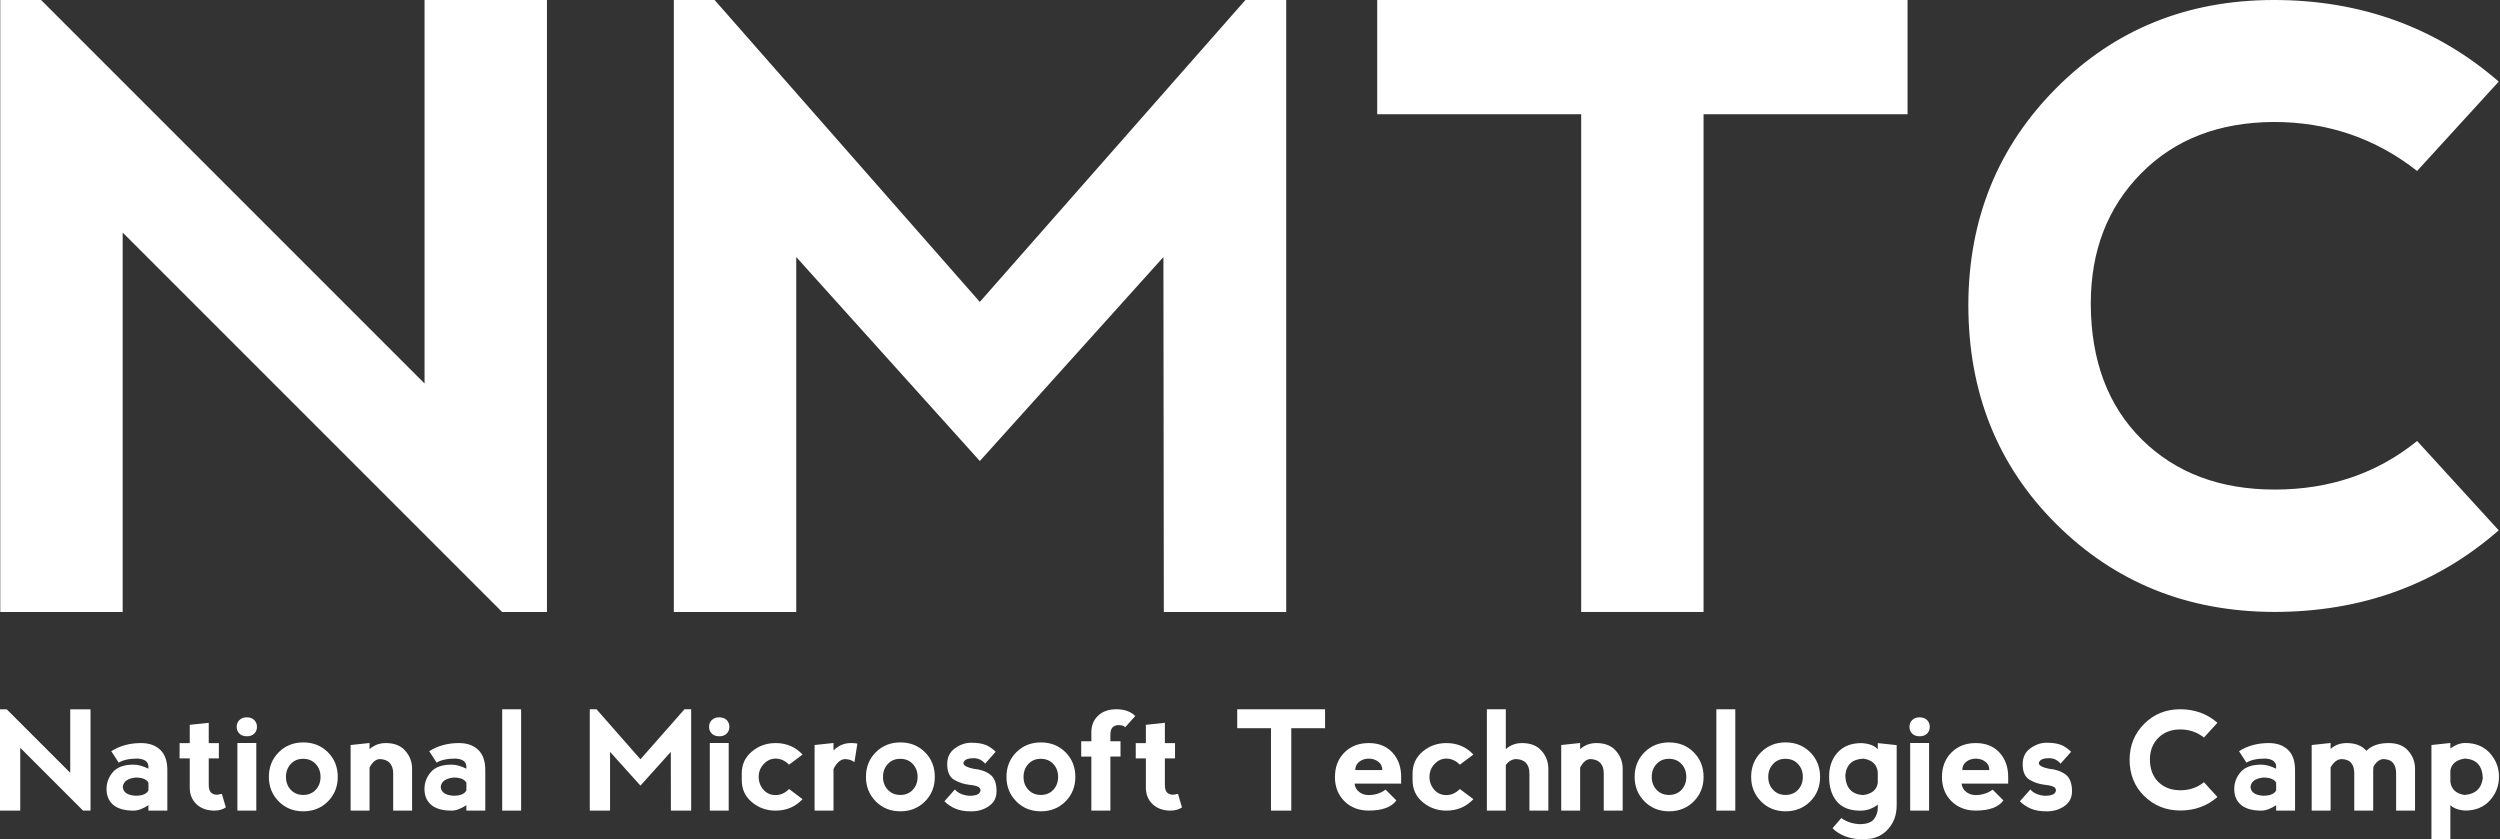 <svg width="137" height="46" viewBox="0 0 137 46" fill="none" xmlns="http://www.w3.org/2000/svg">
<rect x="0" y="0" width="137" height="46" fill="#333333" stroke="none"/>
<g clip-path="url(#clip0_310_284)">
<path d="M0.015 33.536V0H2.25L23.266 21.016V0H29.973V33.536H27.514L6.722 12.744V33.536H0.015Z" fill="white"/>
<path d="M36.926 33.536V0H39.16L53.693 16.545L68.249 0H70.484V33.536H63.778L63.755 14.086L53.695 25.264L43.634 14.086V33.536H36.928H36.926Z" fill="white"/>
<path d="M104.533 0V6.26H93.355V33.536H86.649V6.26H75.471V0H104.535H104.533Z" fill="white"/>
<path d="M112.682 28.717C109.47 25.52 107.865 21.515 107.865 16.7C107.879 11.99 109.49 8.03 112.694 4.817C115.899 1.606 119.872 0 124.61 0C129.348 0 133.501 1.491 136.93 4.472L132.458 9.368C130.177 7.579 127.562 6.684 124.61 6.684C121.599 6.698 119.173 7.638 117.334 9.501C115.493 11.364 114.574 13.748 114.574 16.656C114.588 19.772 115.519 22.245 117.368 24.078C119.217 25.91 121.646 26.828 124.656 26.828C127.667 26.828 130.268 25.941 132.458 24.166L136.93 29.062C133.517 32.043 129.411 33.534 124.61 33.534C119.87 33.52 115.895 31.913 112.682 28.717Z" fill="white"/>
<path d="M0 44.422V38.87H0.37L3.849 42.349V38.87H4.961V44.422H4.552L1.109 40.979V44.422H0Z" fill="white"/>
<path d="M6.098 41.165C6.567 40.868 7.111 40.72 7.727 40.72C8.171 40.72 8.523 40.843 8.782 41.09C9.04 41.337 9.17 41.706 9.17 42.201V44.422H8.133V44.125C7.832 44.323 7.561 44.422 7.319 44.422C6.826 44.422 6.456 44.317 6.207 44.107C5.961 43.897 5.838 43.608 5.838 43.236C5.838 42.89 5.955 42.581 6.187 42.31C6.419 42.04 6.797 41.902 7.319 41.902C7.557 41.902 7.83 41.977 8.133 42.124V42.013C8.129 41.743 7.931 41.593 7.541 41.569C7.096 41.569 6.751 41.644 6.504 41.791L6.096 41.163L6.098 41.165ZM8.135 43.313V42.894C8.036 42.705 7.802 42.609 7.432 42.609C6.987 42.658 6.753 42.832 6.729 43.129C6.753 43.422 6.987 43.581 7.432 43.606C7.802 43.606 8.036 43.509 8.135 43.313Z" fill="white"/>
<path d="M11.768 44.422C11.348 44.422 11.014 44.305 10.768 44.07C10.521 43.836 10.398 43.533 10.398 43.163V41.561H9.842V40.724H10.398V39.72L11.439 39.609V40.722H11.994V41.559H11.439V43.014C11.439 43.212 11.479 43.349 11.562 43.43C11.645 43.511 11.752 43.551 11.881 43.551C11.922 43.551 12.012 43.535 12.158 43.503L12.376 44.246C12.198 44.361 11.994 44.42 11.766 44.42L11.768 44.422Z" fill="white"/>
<path d="M13.12 39.459C13.219 39.36 13.352 39.31 13.52 39.31C13.698 39.31 13.835 39.36 13.934 39.459C14.033 39.56 14.082 39.684 14.082 39.831C14.082 39.979 14.033 40.102 13.934 40.201C13.835 40.3 13.7 40.348 13.526 40.348C13.352 40.348 13.217 40.3 13.118 40.201C13.019 40.102 12.97 39.979 12.97 39.831C12.97 39.684 13.019 39.558 13.118 39.459H13.12ZM14.045 44.422V40.716H13.009V44.422H14.045Z" fill="white"/>
<path d="M15.274 43.917C14.914 43.555 14.734 43.107 14.734 42.571C14.734 42.036 14.914 41.585 15.274 41.223C15.633 40.864 16.084 40.684 16.622 40.684C17.159 40.684 17.61 40.864 17.969 41.223C18.329 41.583 18.509 42.034 18.509 42.571C18.509 43.109 18.329 43.559 17.969 43.919C17.61 44.279 17.159 44.46 16.622 44.46C16.084 44.46 15.633 44.281 15.274 43.919V43.917ZM16.617 43.563C16.898 43.563 17.127 43.468 17.302 43.28C17.478 43.092 17.565 42.856 17.565 42.575C17.565 42.294 17.478 42.058 17.302 41.868C17.127 41.678 16.898 41.583 16.613 41.583C16.328 41.583 16.108 41.678 15.932 41.868C15.757 42.058 15.67 42.294 15.67 42.575C15.67 42.856 15.757 43.092 15.932 43.28C16.108 43.468 16.337 43.563 16.617 43.563Z" fill="white"/>
<path d="M20.251 42.068V44.422H19.214V40.827L20.251 40.716V41.054C20.499 40.831 20.796 40.72 21.14 40.72C21.608 40.72 21.966 40.862 22.213 41.147C22.459 41.429 22.582 41.757 22.582 42.127V44.422H21.546V42.385C21.546 42.139 21.483 41.947 21.36 41.811C21.237 41.676 21.051 41.603 20.8 41.597C20.586 41.611 20.402 41.769 20.248 42.068H20.251Z" fill="white"/>
<path d="M23.522 41.165C23.991 40.868 24.534 40.72 25.151 40.72C25.595 40.72 25.947 40.843 26.205 41.09C26.464 41.337 26.593 41.706 26.593 42.201V44.422H25.557V44.125C25.256 44.323 24.985 44.422 24.742 44.422C24.249 44.422 23.88 44.317 23.631 44.107C23.384 43.897 23.261 43.608 23.261 43.236C23.261 42.89 23.378 42.581 23.611 42.31C23.843 42.04 24.221 41.902 24.742 41.902C24.981 41.902 25.254 41.977 25.557 42.124V42.013C25.553 41.743 25.355 41.593 24.965 41.569C24.52 41.569 24.174 41.644 23.928 41.791L23.52 41.163L23.522 41.165ZM25.559 43.313V42.894C25.46 42.705 25.225 42.609 24.855 42.609C24.411 42.658 24.177 42.832 24.152 43.129C24.177 43.422 24.411 43.581 24.855 43.606C25.225 43.606 25.46 43.509 25.559 43.313Z" fill="white"/>
<path d="M27.521 44.422V38.869H28.557V44.422H27.521Z" fill="white"/>
<path d="M32.32 44.422V38.869H32.69L35.096 41.609L37.507 38.869H37.876V44.422H36.765L36.761 41.201L35.096 43.052L33.431 41.201V44.422H32.32Z" fill="white"/>
<path d="M39.008 39.459C39.107 39.36 39.24 39.31 39.408 39.31C39.586 39.31 39.723 39.36 39.822 39.459C39.921 39.56 39.97 39.684 39.97 39.831C39.97 39.979 39.921 40.102 39.822 40.201C39.723 40.3 39.588 40.348 39.414 40.348C39.24 40.348 39.105 40.3 39.006 40.201C38.907 40.102 38.858 39.979 38.858 39.831C38.858 39.684 38.907 39.558 39.006 39.459H39.008ZM39.933 44.422V40.716H38.897V44.422H39.933Z" fill="white"/>
<path d="M41.204 43.959C40.834 43.65 40.649 43.25 40.649 42.755V42.385C40.649 41.892 40.834 41.49 41.204 41.183C41.574 40.874 42.008 40.72 42.504 40.72C43.096 40.72 43.589 40.93 43.98 41.349L43.241 41.904C43.019 41.682 42.772 41.571 42.502 41.571C42.255 41.571 42.039 41.67 41.853 41.868C41.667 42.066 41.576 42.3 41.576 42.571C41.576 42.842 41.663 43.076 41.835 43.274C42.006 43.472 42.229 43.571 42.502 43.571C42.774 43.571 43.021 43.46 43.241 43.238L43.98 43.794C43.587 44.214 43.092 44.422 42.499 44.422C42.006 44.422 41.574 44.268 41.204 43.959Z" fill="white"/>
<path d="M45.676 41.126C45.941 40.856 46.262 40.718 46.642 40.718C46.763 40.718 46.878 40.728 46.985 40.748L46.822 41.771C46.7 41.662 46.529 41.605 46.304 41.597C46.052 41.615 45.844 41.797 45.676 42.145V44.422H44.639V40.827L45.676 40.716V41.126Z" fill="white"/>
<path d="M47.993 43.917C47.634 43.555 47.454 43.107 47.454 42.571C47.454 42.036 47.634 41.585 47.993 41.223C48.353 40.864 48.804 40.684 49.341 40.684C49.879 40.684 50.329 40.864 50.689 41.223C51.049 41.583 51.228 42.034 51.228 42.571C51.228 43.109 51.049 43.559 50.689 43.919C50.329 44.279 49.879 44.46 49.341 44.46C48.804 44.46 48.353 44.281 47.993 43.919V43.917ZM49.337 43.563C49.618 43.563 49.846 43.468 50.022 43.28C50.198 43.092 50.285 42.856 50.285 42.575C50.285 42.294 50.198 42.058 50.022 41.868C49.846 41.678 49.618 41.583 49.333 41.583C49.048 41.583 48.828 41.678 48.652 41.868C48.476 42.058 48.389 42.294 48.389 42.575C48.389 42.856 48.476 43.092 48.652 43.28C48.828 43.468 49.056 43.563 49.337 43.563Z" fill="white"/>
<path d="M54.023 40.823C54.215 40.908 54.395 41.031 54.563 41.197L53.985 41.848C53.817 41.648 53.607 41.549 53.356 41.549C53.106 41.549 52.94 41.595 52.857 41.688C52.772 41.781 52.772 41.864 52.857 41.941C52.942 42.015 53.108 42.078 53.356 42.129C53.724 42.163 54.025 42.268 54.26 42.444C54.494 42.62 54.611 42.925 54.611 43.359C54.611 43.709 54.474 43.981 54.197 44.173C53.92 44.365 53.599 44.462 53.231 44.462C52.863 44.462 52.588 44.412 52.356 44.313C52.124 44.214 51.922 44.078 51.754 43.911L52.328 43.262C52.495 43.462 52.756 43.577 53.11 43.61C53.393 43.61 53.577 43.563 53.659 43.47C53.742 43.377 53.754 43.284 53.696 43.193C53.637 43.1 53.443 43.038 53.11 43.005C52.809 42.971 52.532 42.878 52.283 42.729C52.033 42.577 51.907 42.294 51.907 41.878C51.907 41.496 52.051 41.203 52.336 41.003C52.621 40.801 52.914 40.702 53.215 40.702C53.562 40.702 53.833 40.745 54.025 40.827L54.023 40.823Z" fill="white"/>
<path d="M55.694 43.917C55.334 43.555 55.154 43.107 55.154 42.571C55.154 42.036 55.334 41.585 55.694 41.223C56.054 40.864 56.504 40.684 57.042 40.684C57.579 40.684 58.03 40.864 58.389 41.223C58.749 41.583 58.929 42.034 58.929 42.571C58.929 43.109 58.749 43.559 58.389 43.919C58.03 44.279 57.579 44.46 57.042 44.46C56.504 44.46 56.054 44.281 55.694 43.919V43.917ZM57.038 43.563C57.319 43.563 57.547 43.468 57.723 43.28C57.898 43.092 57.985 42.856 57.985 42.575C57.985 42.294 57.898 42.058 57.723 41.868C57.547 41.678 57.319 41.583 57.034 41.583C56.749 41.583 56.529 41.678 56.353 41.868C56.177 42.058 56.09 42.294 56.09 42.575C56.09 42.856 56.177 43.092 56.353 43.28C56.529 43.468 56.757 43.563 57.038 43.563Z" fill="white"/>
<path d="M59.806 44.422V41.46H59.25V40.623H59.806V40.126C59.806 39.756 59.929 39.453 60.176 39.219C60.422 38.984 60.756 38.867 61.176 38.867C61.62 38.867 61.966 38.991 62.213 39.237L61.661 39.851C61.592 39.775 61.469 39.736 61.291 39.736C61.16 39.736 61.053 39.777 60.972 39.857C60.889 39.938 60.849 40.076 60.849 40.274V40.621H61.404V41.458H60.849V44.42H59.808L59.806 44.422Z" fill="white"/>
<path d="M64.164 44.422C63.744 44.422 63.411 44.305 63.164 44.07C62.918 43.836 62.794 43.533 62.794 43.163V41.561H62.239V40.724H62.794V39.72L63.835 39.609V40.722H64.391V41.559H63.835V43.014C63.835 43.212 63.876 43.349 63.958 43.43C64.041 43.511 64.148 43.551 64.278 43.551C64.318 43.551 64.409 43.535 64.554 43.503L64.773 44.246C64.595 44.361 64.391 44.42 64.162 44.42L64.164 44.422Z" fill="white"/>
<path d="M72.613 38.869V39.906H70.762V44.422H69.65V39.906H67.8V38.869H72.613Z" fill="white"/>
<path d="M73.156 42.571C73.156 42.028 73.328 41.585 73.674 41.237C74.019 40.892 74.463 40.72 75.007 40.72C75.551 40.72 75.981 40.892 76.302 41.237C76.624 41.583 76.783 42.028 76.783 42.571V42.941H74.229C74.253 43.139 74.34 43.292 74.488 43.404C74.635 43.515 74.809 43.569 75.005 43.569C75.351 43.569 75.66 43.47 75.93 43.272L76.522 43.864C76.252 44.234 75.745 44.42 75.005 44.42C74.462 44.42 74.017 44.248 73.671 43.903C73.326 43.557 73.154 43.113 73.154 42.569L73.156 42.571ZM75.526 41.739C75.379 41.627 75.205 41.573 75.009 41.573C74.813 41.573 74.639 41.627 74.492 41.739C74.344 41.85 74.269 42.003 74.269 42.201H75.751C75.751 42.003 75.676 41.85 75.528 41.739H75.526Z" fill="white"/>
<path d="M77.965 43.959C77.595 43.65 77.409 43.25 77.409 42.755V42.385C77.409 41.892 77.595 41.49 77.965 41.183C78.335 40.874 78.769 40.72 79.264 40.72C79.856 40.72 80.35 40.93 80.742 41.349L80 41.904C79.778 41.682 79.531 41.571 79.26 41.571C79.014 41.571 78.798 41.67 78.612 41.868C78.426 42.066 78.335 42.3 78.335 42.571C78.335 42.842 78.422 43.076 78.594 43.274C78.765 43.472 78.988 43.571 79.26 43.571C79.533 43.571 79.778 43.46 80 43.238L80.742 43.794C80.347 44.214 79.853 44.422 79.26 44.422C78.767 44.422 78.335 44.268 77.965 43.959Z" fill="white"/>
<path d="M82.518 41.919V44.422H81.481V38.869H82.518V41.054C82.766 40.831 83.063 40.72 83.407 40.72C83.876 40.72 84.233 40.862 84.48 41.147C84.726 41.429 84.849 41.757 84.849 42.127V44.422H83.813V42.385C83.813 42.139 83.752 41.947 83.627 41.811C83.504 41.676 83.318 41.603 83.067 41.597C82.853 41.611 82.669 41.718 82.516 41.919H82.518Z" fill="white"/>
<path d="M86.591 42.068V44.422H85.555V40.827L86.591 40.716V41.054C86.84 40.831 87.137 40.72 87.48 40.72C87.949 40.72 88.307 40.862 88.553 41.147C88.8 41.429 88.923 41.757 88.923 42.127V44.422H87.886V42.385C87.886 42.139 87.826 41.947 87.701 41.811C87.575 41.676 87.391 41.603 87.141 41.597C86.927 41.611 86.743 41.769 86.589 42.068H86.591Z" fill="white"/>
<path d="M90.119 43.917C89.76 43.555 89.578 43.107 89.578 42.571C89.578 42.036 89.757 41.585 90.119 41.223C90.479 40.864 90.929 40.684 91.467 40.684C92.004 40.684 92.453 40.864 92.815 41.223C93.174 41.583 93.356 42.034 93.356 42.571C93.356 43.109 93.176 43.559 92.815 43.919C92.455 44.279 92.004 44.46 91.467 44.46C90.929 44.46 90.479 44.281 90.119 43.919V43.917ZM91.463 43.563C91.744 43.563 91.972 43.468 92.148 43.28C92.324 43.092 92.41 42.856 92.41 42.575C92.41 42.294 92.324 42.058 92.148 41.868C91.972 41.678 91.744 41.583 91.459 41.583C91.174 41.583 90.954 41.678 90.778 41.868C90.602 42.058 90.515 42.294 90.515 42.575C90.515 42.856 90.602 43.092 90.778 43.28C90.954 43.468 91.182 43.563 91.463 43.563Z" fill="white"/>
<path d="M94.057 44.422V38.869H95.094V44.422H94.057Z" fill="white"/>
<path d="M96.504 43.917C96.145 43.555 95.963 43.107 95.963 42.571C95.963 42.036 96.143 41.585 96.504 41.223C96.864 40.864 97.315 40.684 97.852 40.684C98.389 40.684 98.838 40.864 99.2 41.223C99.559 41.583 99.741 42.034 99.741 42.571C99.741 43.109 99.561 43.559 99.2 43.919C98.84 44.279 98.389 44.46 97.852 44.46C97.315 44.46 96.864 44.281 96.504 43.919V43.917ZM97.848 43.563C98.129 43.563 98.357 43.468 98.533 43.28C98.709 43.092 98.796 42.856 98.796 42.575C98.796 42.294 98.709 42.058 98.533 41.868C98.357 41.678 98.129 41.583 97.844 41.583C97.559 41.583 97.339 41.678 97.163 41.868C96.987 42.058 96.9 42.294 96.9 42.575C96.9 42.856 96.987 43.092 97.163 43.28C97.339 43.468 97.567 43.563 97.848 43.563Z" fill="white"/>
<path d="M103.938 40.831V44.127C103.938 44.644 103.785 45.079 103.475 45.426C103.166 45.774 102.778 45.958 102.31 45.978L102.087 46C101.372 45.986 100.816 45.78 100.422 45.386L100.903 44.83C101.174 45.028 101.503 45.139 101.891 45.164C102.285 45.164 102.554 45.071 102.694 44.887C102.833 44.703 102.902 44.499 102.902 44.276V44.091C102.625 44.313 102.304 44.424 101.94 44.424C101.372 44.424 100.946 44.258 100.663 43.925C100.378 43.592 100.236 43.141 100.236 42.573C100.236 42.005 100.39 41.587 100.699 41.24C101.008 40.894 101.445 40.722 102.013 40.722C102.433 40.746 102.728 40.86 102.902 41.06V40.722L103.938 40.833V40.831ZM102.902 42.904V42.304C102.853 41.89 102.592 41.648 102.124 41.575C101.507 41.597 101.174 41.904 101.123 42.496C101.148 43.187 101.481 43.545 102.124 43.569C102.592 43.495 102.851 43.272 102.902 42.903V42.904Z" fill="white"/>
<path d="M104.789 39.459C104.888 39.36 105.021 39.31 105.189 39.31C105.367 39.31 105.504 39.36 105.603 39.459C105.702 39.56 105.751 39.684 105.751 39.831C105.751 39.979 105.702 40.102 105.603 40.201C105.504 40.3 105.369 40.348 105.195 40.348C105.021 40.348 104.886 40.3 104.787 40.201C104.688 40.102 104.639 39.979 104.639 39.831C104.639 39.684 104.688 39.558 104.787 39.459H104.789ZM105.714 44.422V40.716H104.678V44.422H105.714Z" fill="white"/>
<path d="M106.421 42.571C106.421 42.028 106.593 41.585 106.939 41.237C107.284 40.892 107.729 40.72 108.272 40.72C108.816 40.72 109.246 40.892 109.568 41.237C109.889 41.583 110.048 42.028 110.048 42.571V42.941H107.494C107.519 43.139 107.606 43.292 107.753 43.404C107.901 43.515 108.074 43.569 108.27 43.569C108.616 43.569 108.925 43.47 109.196 43.272L109.788 43.864C109.517 44.234 109.01 44.42 108.27 44.42C107.727 44.42 107.282 44.248 106.937 43.903C106.591 43.557 106.419 43.113 106.419 42.569L106.421 42.571ZM108.792 41.739C108.644 41.627 108.47 41.573 108.274 41.573C108.078 41.573 107.905 41.627 107.757 41.739C107.61 41.85 107.535 42.003 107.535 42.201H109.016C109.016 42.003 108.941 41.85 108.794 41.739H108.792Z" fill="white"/>
<path d="M112.956 40.823C113.148 40.908 113.328 41.031 113.498 41.197L112.92 41.848C112.752 41.648 112.542 41.549 112.291 41.549C112.041 41.549 111.875 41.595 111.792 41.688C111.707 41.781 111.707 41.864 111.792 41.941C111.877 42.017 112.043 42.078 112.291 42.129C112.659 42.163 112.96 42.268 113.195 42.444C113.429 42.62 113.546 42.925 113.546 43.359C113.546 43.709 113.409 43.981 113.132 44.173C112.855 44.365 112.534 44.462 112.166 44.462C111.798 44.462 111.523 44.412 111.291 44.313C111.059 44.214 110.857 44.078 110.689 43.911L111.263 43.262C111.431 43.462 111.691 43.577 112.045 43.61C112.33 43.61 112.512 43.563 112.594 43.47C112.677 43.377 112.689 43.284 112.631 43.193C112.572 43.102 112.378 43.038 112.045 43.005C111.744 42.971 111.467 42.878 111.218 42.729C110.968 42.577 110.843 42.294 110.843 41.878C110.843 41.496 110.986 41.203 111.271 41.003C111.556 40.801 111.849 40.702 112.15 40.702C112.497 40.702 112.768 40.745 112.96 40.827L112.956 40.823Z" fill="white"/>
<path d="M117.501 43.624C116.969 43.094 116.702 42.432 116.702 41.633C116.704 40.854 116.971 40.197 117.503 39.665C118.034 39.134 118.691 38.867 119.477 38.867C120.263 38.867 120.95 39.114 121.515 39.607L120.776 40.417C120.398 40.12 119.966 39.973 119.477 39.973C118.978 39.975 118.576 40.13 118.272 40.439C117.967 40.748 117.816 41.142 117.816 41.623C117.818 42.139 117.973 42.549 118.278 42.852C118.584 43.155 118.988 43.307 119.485 43.307C119.982 43.307 120.414 43.159 120.776 42.866L121.515 43.676C120.95 44.169 120.271 44.416 119.477 44.416C118.693 44.414 118.034 44.147 117.503 43.618L117.501 43.624Z" fill="white"/>
<path d="M122.698 41.165C123.166 40.868 123.71 40.72 124.326 40.72C124.771 40.72 125.122 40.843 125.381 41.09C125.64 41.337 125.769 41.706 125.769 42.201V44.422H124.732V44.125C124.431 44.323 124.16 44.422 123.918 44.422C123.425 44.422 123.055 44.317 122.807 44.107C122.56 43.897 122.437 43.608 122.437 43.236C122.437 42.89 122.554 42.581 122.786 42.31C123.019 42.04 123.397 41.902 123.918 41.902C124.156 41.902 124.429 41.977 124.732 42.124V42.013C124.728 41.743 124.53 41.593 124.14 41.569C123.696 41.569 123.35 41.644 123.104 41.791L122.696 41.163L122.698 41.165ZM124.734 43.313V42.894C124.635 42.705 124.401 42.609 124.031 42.609C123.587 42.658 123.352 42.832 123.328 43.129C123.352 43.422 123.587 43.581 124.031 43.606C124.401 43.606 124.635 43.509 124.734 43.313Z" fill="white"/>
<path d="M127.717 42.052V44.422H126.68V40.827L127.717 40.716V41.045C127.949 40.827 128.244 40.72 128.606 40.72C129.075 40.72 129.432 40.862 129.679 41.147C129.95 40.864 130.358 40.72 130.901 40.72C131.37 40.72 131.728 40.862 131.974 41.147C132.221 41.429 132.344 41.757 132.344 42.127V44.422H131.307V42.385C131.307 42.139 131.253 41.947 131.142 41.811C131.031 41.676 130.851 41.603 130.602 41.597C130.398 41.611 130.22 41.749 130.069 42.005C130.057 42.082 130.051 42.159 130.051 42.238V44.422H129.014V42.385C129.014 42.139 128.959 41.947 128.848 41.811C128.737 41.676 128.557 41.603 128.307 41.597C128.08 41.611 127.882 41.763 127.719 42.052H127.717Z" fill="white"/>
<path d="M133.243 45.978V40.827L134.28 40.716V41.013C134.556 40.815 134.827 40.716 135.094 40.716C135.662 40.716 136.112 40.902 136.446 41.272C136.779 41.642 136.945 42.074 136.945 42.567C136.945 43.06 136.779 43.492 136.446 43.862C136.112 44.232 135.662 44.418 135.094 44.418C134.724 44.394 134.451 44.293 134.28 44.119V45.982L133.243 45.978ZM134.28 42.236V42.836C134.328 43.25 134.589 43.492 135.058 43.565C135.65 43.519 135.983 43.212 136.058 42.644C136.034 41.953 135.7 41.595 135.058 41.571C134.589 41.646 134.33 41.868 134.28 42.238V42.236Z" fill="white"/>
</g>
<defs>
<clipPath id="clip0_310_284">
<rect width="136.945" height="46" fill="white"/>
</clipPath>
</defs>
</svg>
